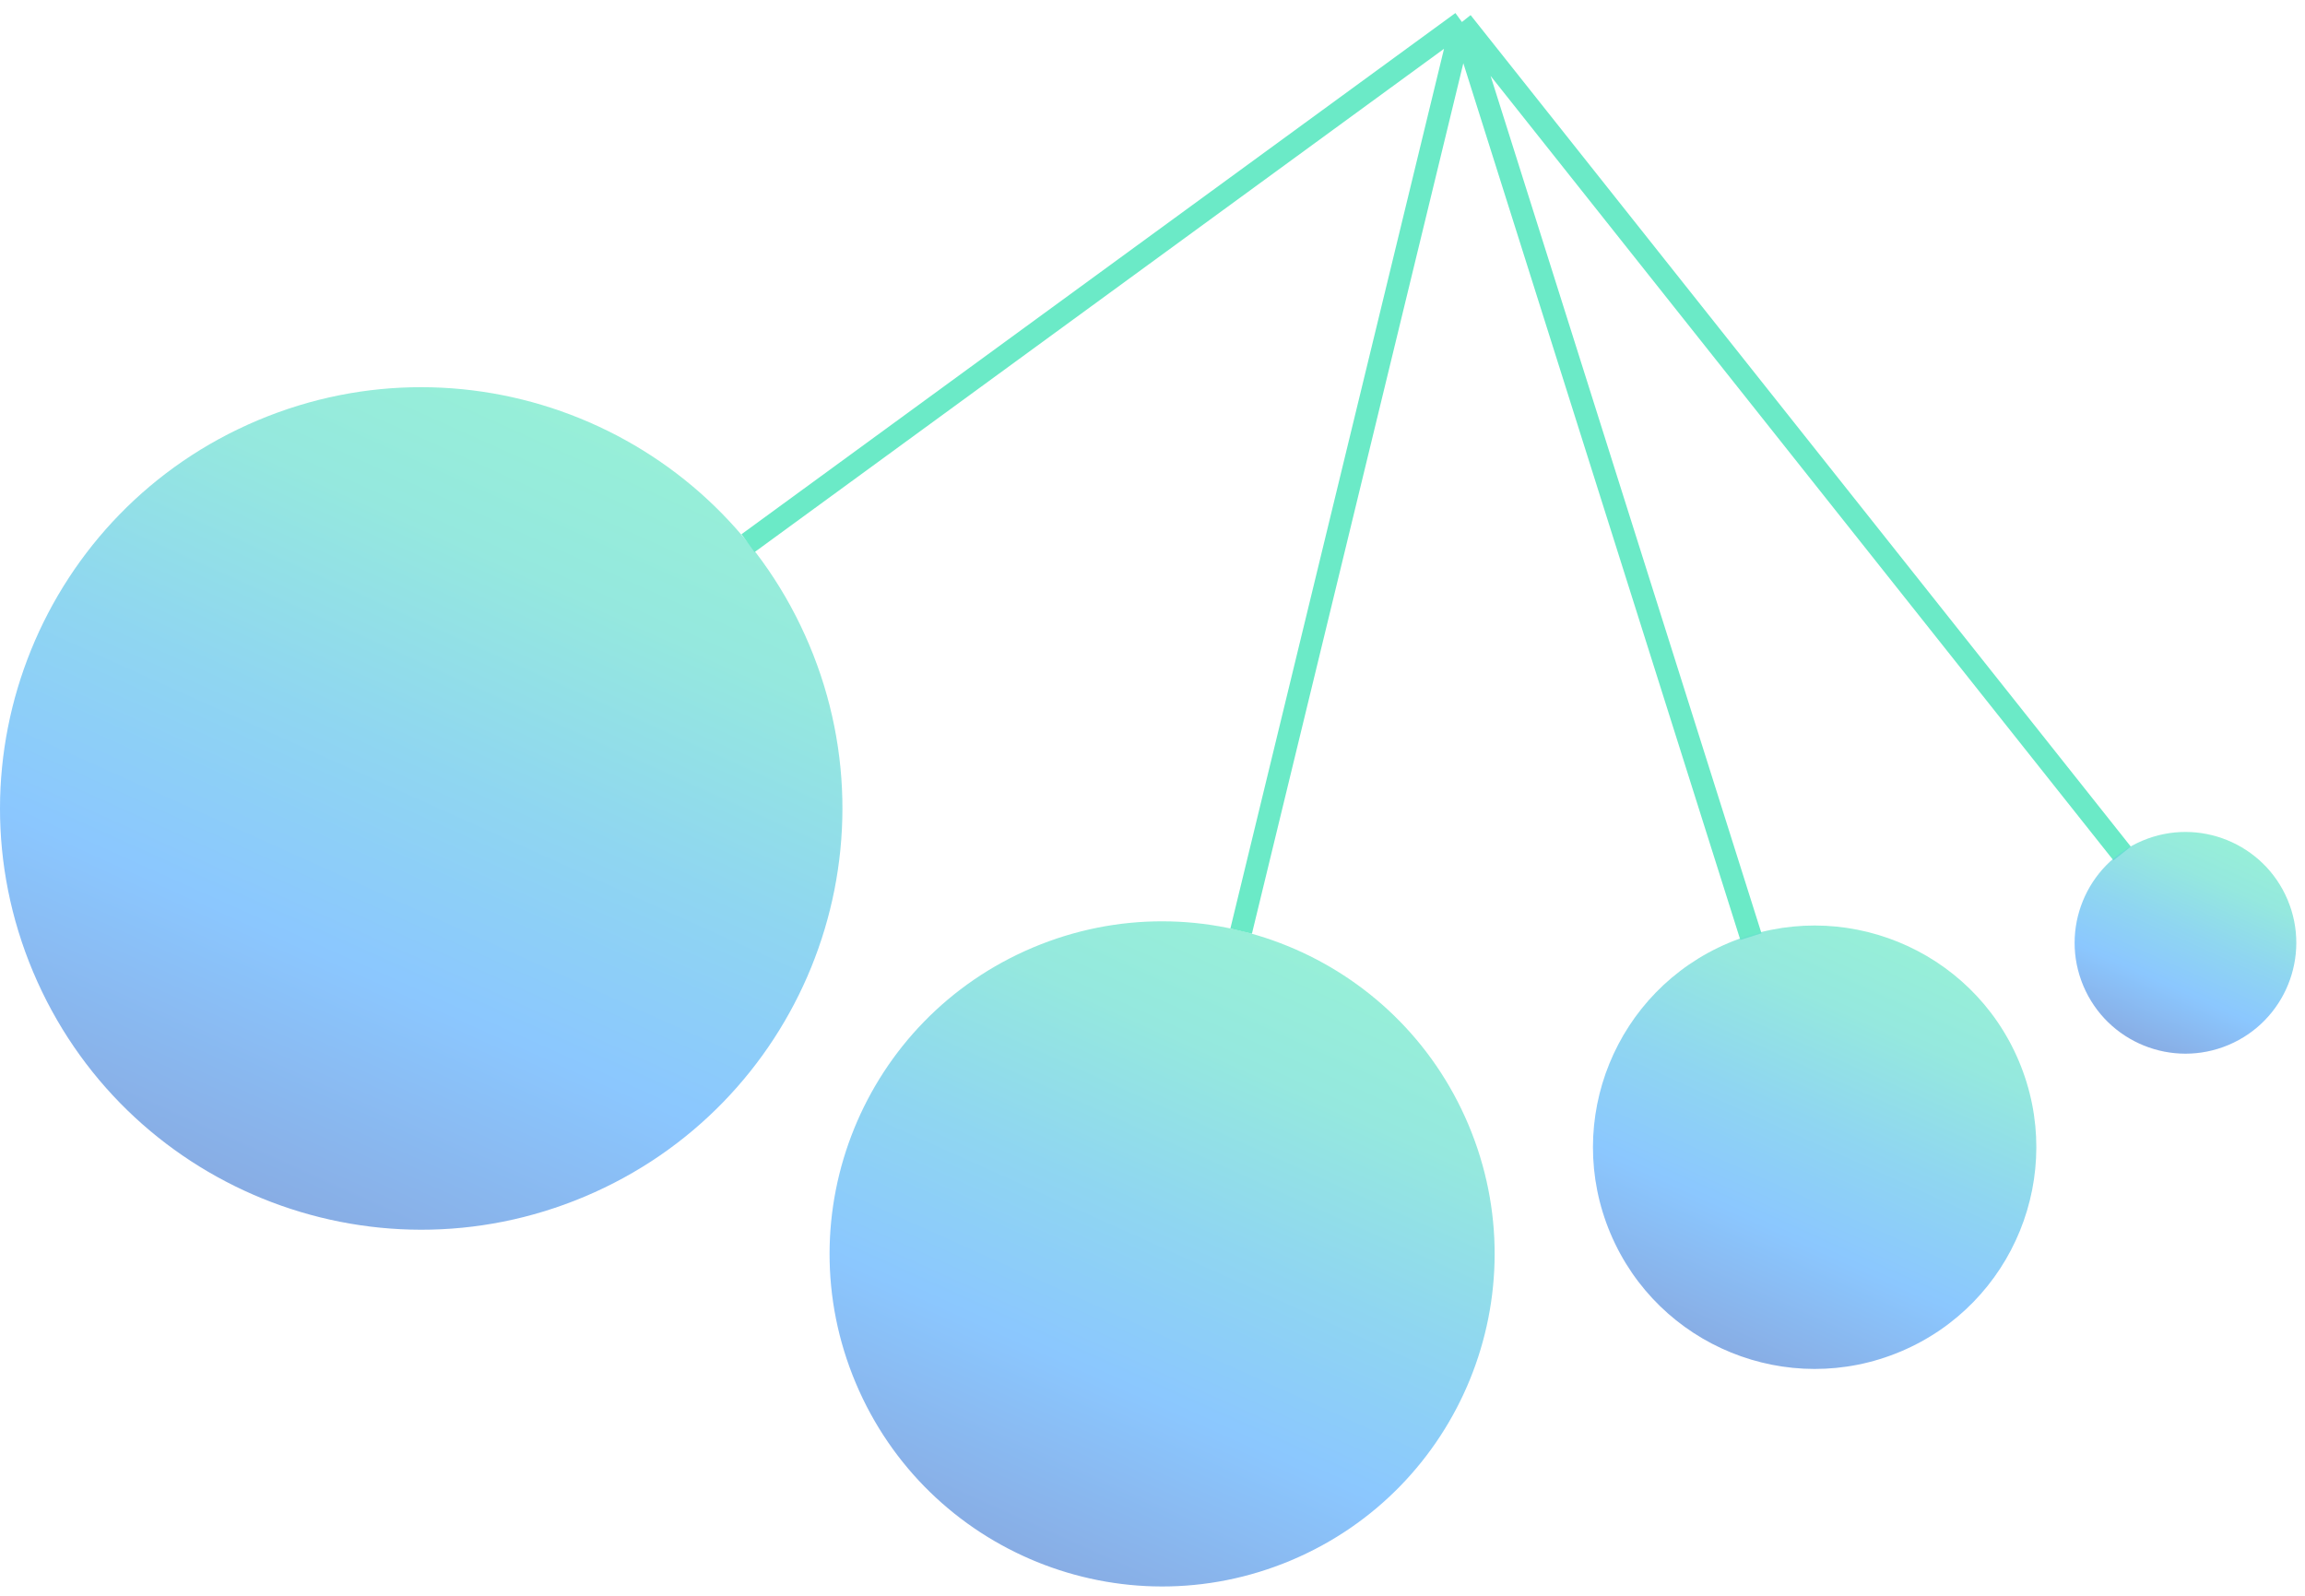 <?xml version="1.0" encoding="UTF-8"?> <svg xmlns="http://www.w3.org/2000/svg" width="208" height="144" viewBox="0 0 208 144" fill="none"> <path d="M191.5 77.019L131.923 1.985M131.923 1.985L158 84.52M131.923 1.985L112 84.02M131.923 1.985L67.5 49.016" stroke="#6BEAC7" stroke-width="2" stroke-miterlimit="10"></path> <path opacity="0.7" d="M116.518 140.797C131.786 134.362 138.947 116.766 132.512 101.496C126.078 86.227 108.484 79.065 93.216 85.5C77.948 91.935 70.787 109.531 77.222 124.801C83.656 140.071 101.25 147.232 116.518 140.797Z" fill="url(#paint0_linear)"></path> <path opacity="0.7" d="M52.768 107.975C72.107 99.823 81.178 77.536 73.027 58.194C64.877 38.852 42.592 29.78 23.252 37.932C3.913 46.083 -5.158 68.371 2.993 87.713C11.143 107.055 33.428 116.126 52.768 107.975Z" fill="url(#paint1_linear)"></path> <path opacity="0.7" d="M171.519 121.956C181.697 117.666 186.471 105.935 182.181 95.755C177.892 85.576 166.163 80.801 155.984 85.091C145.805 89.382 141.031 101.112 145.321 111.292C149.611 121.472 161.34 126.246 171.519 121.956Z" fill="url(#paint2_linear)"></path> <path opacity="0.7" d="M201.097 94.294C206.186 92.148 208.573 86.283 206.429 81.193C204.284 76.103 198.419 73.716 193.33 75.861C188.241 78.007 185.854 83.872 187.998 88.962C190.143 94.052 196.008 96.439 201.097 94.294Z" fill="url(#paint3_linear)"></path> <defs> <linearGradient id="paint0_linear" x1="74.859" y1="151.87" x2="107.16" y2="80.164" gradientUnits="userSpaceOnUse"> <stop stop-color="#515DAD"></stop> <stop offset="0.239" stop-color="#568DDC"></stop> <stop offset="0.451" stop-color="#5AB0FF"></stop> <stop offset="0.644" stop-color="#60C5EB"></stop> <stop offset="0.842" stop-color="#68DFD1"></stop> <stop offset="1" stop-color="#6BEAC7"></stop> </linearGradient> <linearGradient id="paint1_linear" x1="3.92755e-06" y1="122" x2="40.914" y2="31.173" gradientUnits="userSpaceOnUse"> <stop stop-color="#515DAD"></stop> <stop offset="0.239" stop-color="#568DDC"></stop> <stop offset="0.451" stop-color="#5AB0FF"></stop> <stop offset="0.644" stop-color="#60C5EB"></stop> <stop offset="0.842" stop-color="#68DFD1"></stop> <stop offset="1" stop-color="#6BEAC7"></stop> </linearGradient> <linearGradient id="paint2_linear" x1="143.746" y1="129.338" x2="165.28" y2="81.534" gradientUnits="userSpaceOnUse"> <stop stop-color="#515DAD"></stop> <stop offset="0.239" stop-color="#568DDC"></stop> <stop offset="0.451" stop-color="#5AB0FF"></stop> <stop offset="0.644" stop-color="#60C5EB"></stop> <stop offset="0.842" stop-color="#68DFD1"></stop> <stop offset="1" stop-color="#6BEAC7"></stop> </linearGradient> <linearGradient id="paint3_linear" x1="187.211" y1="97.984" x2="197.978" y2="74.083" gradientUnits="userSpaceOnUse"> <stop stop-color="#515DAD"></stop> <stop offset="0.239" stop-color="#568DDC"></stop> <stop offset="0.451" stop-color="#5AB0FF"></stop> <stop offset="0.644" stop-color="#60C5EB"></stop> <stop offset="0.842" stop-color="#68DFD1"></stop> <stop offset="1" stop-color="#6BEAC7"></stop> </linearGradient> </defs> </svg> 